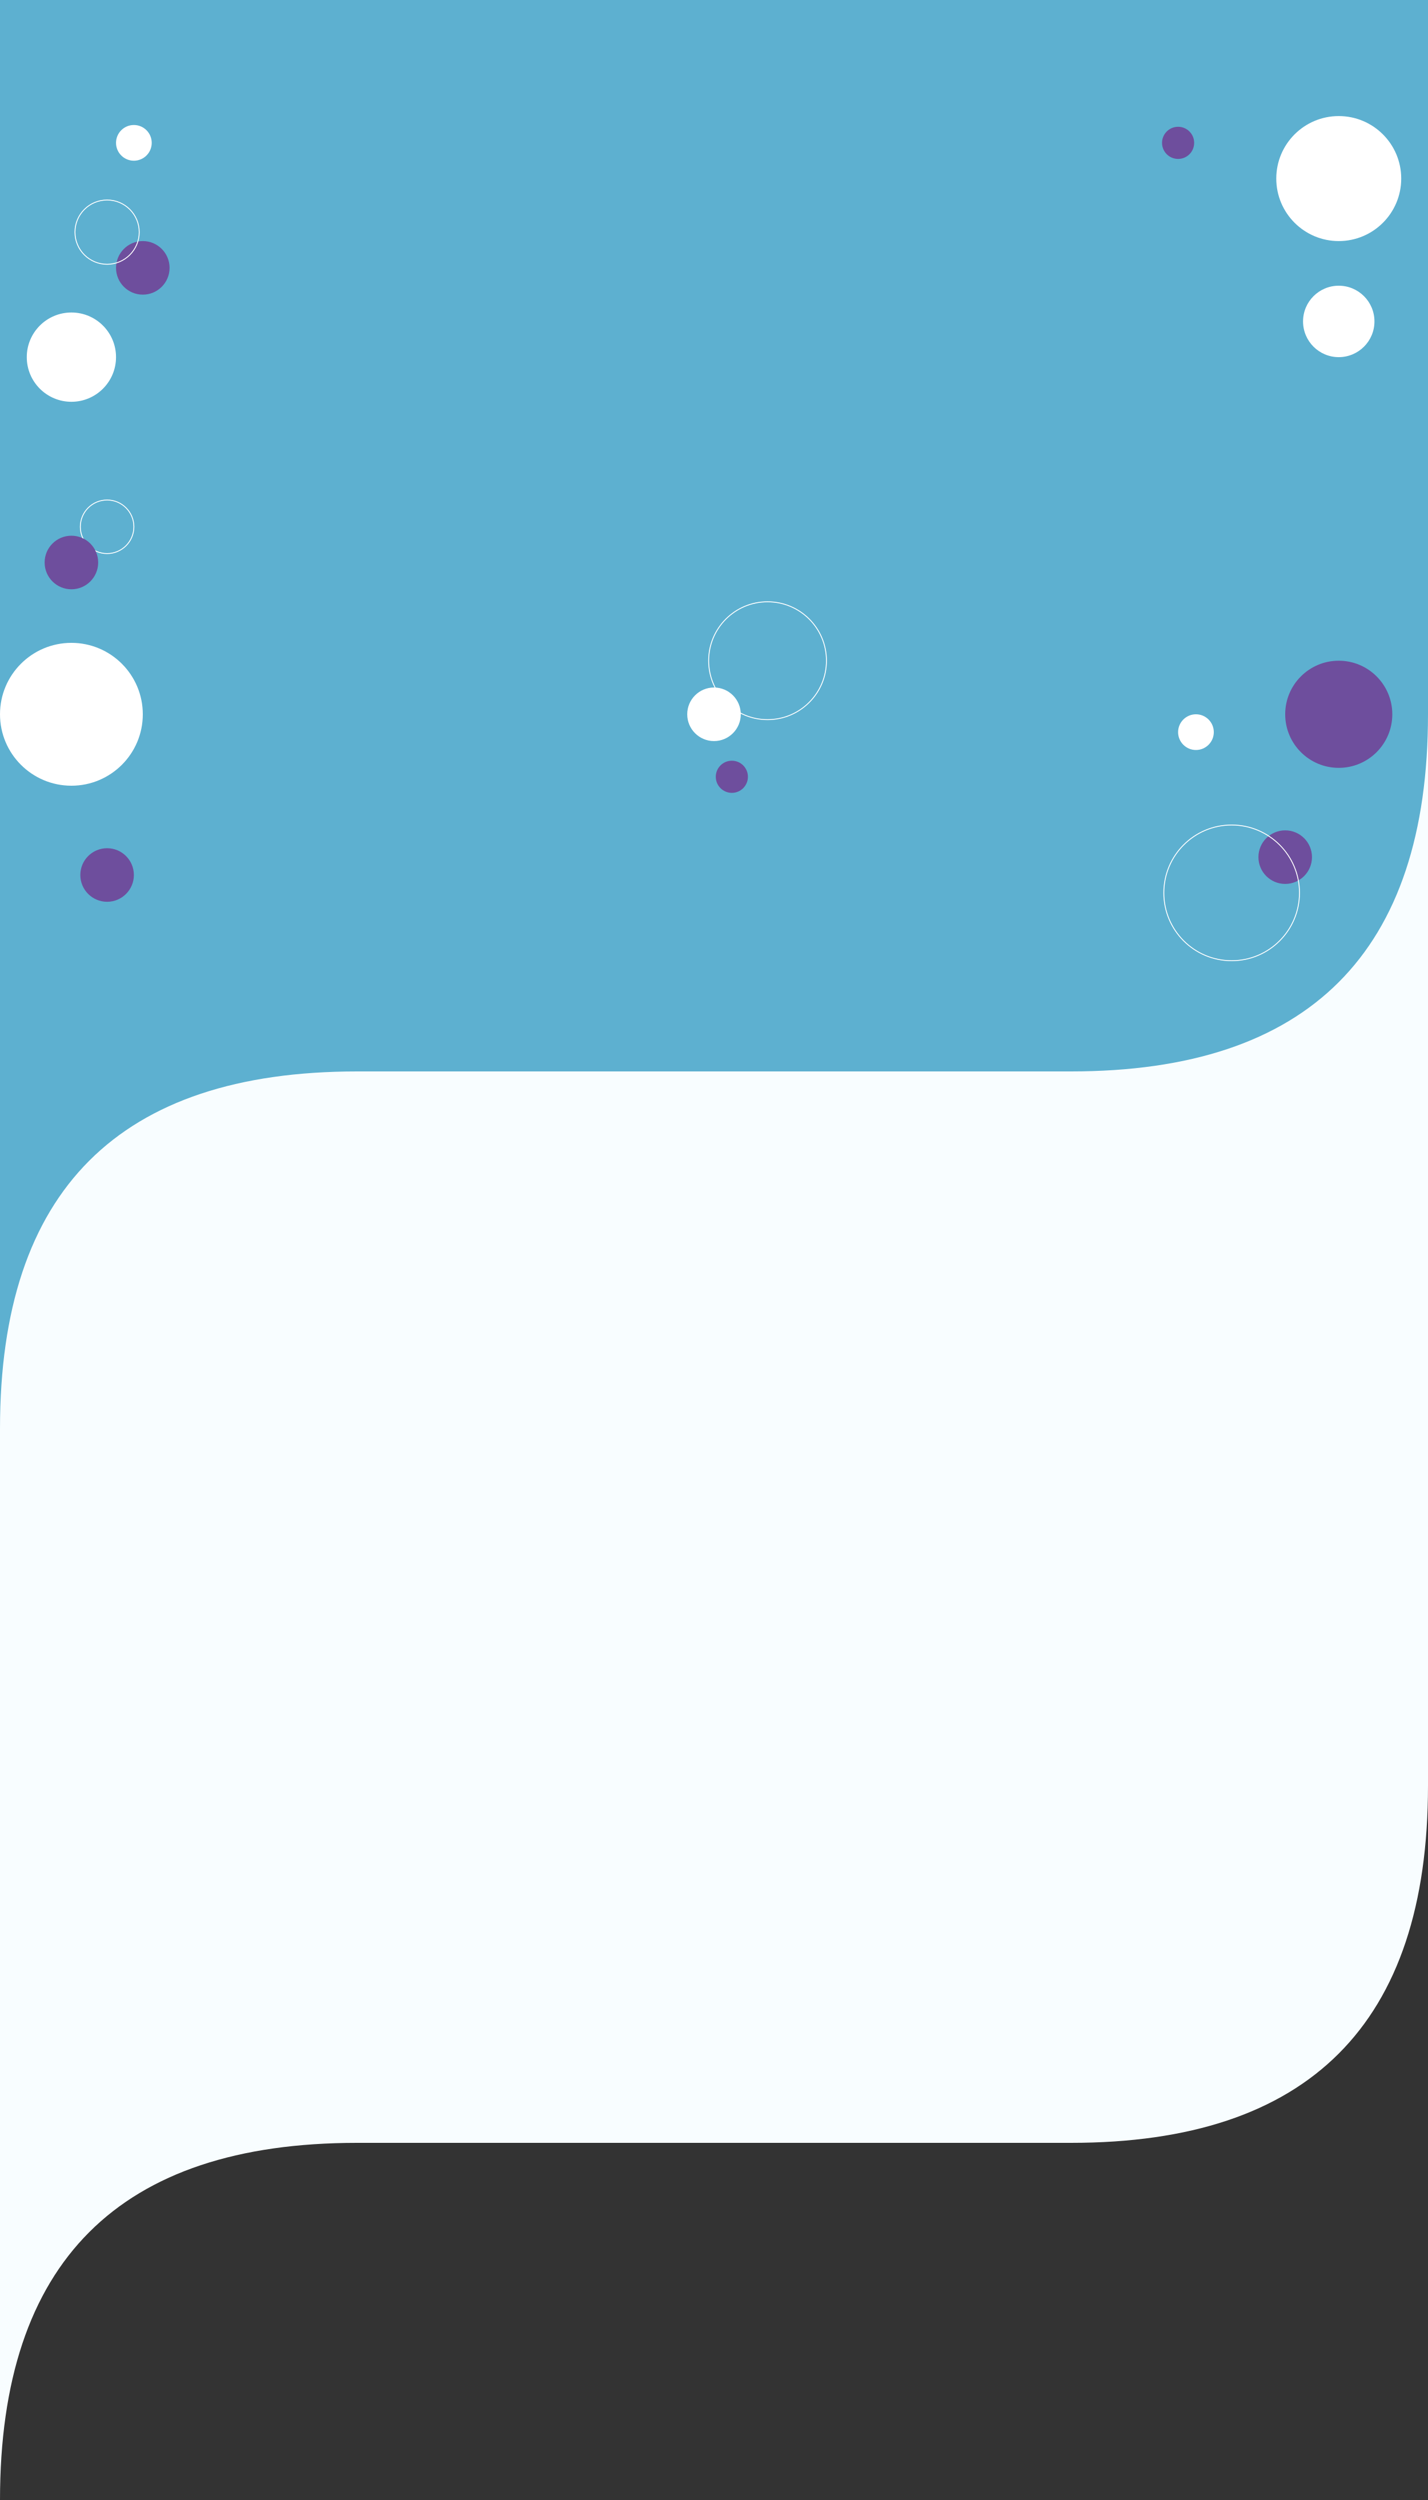 <svg xmlns="http://www.w3.org/2000/svg" height="1400" width="800">
    <rect width="100%" height="100%" fill="#333333" stroke="none"/>
    <rect width="800" height="400" style="fill:#5DB0D0" />
    <rect x='0' y='400' width="800" height="400" style="fill:#5DB0D0" />
    <circle cx="430" cy="370" r="33" stroke-width='0.5' stroke='#ffff' fill="none" />
    <circle cx="40" cy="400" r="40"  fill="white" />
    <circle cx="670" cy="410" r="10"  fill="white" />
    <circle cx="40" cy="200" r="25"  fill="white" />
    <circle cx="750" cy="100" r="35"  fill="white" />
    <circle cx="750" cy="180" r="20"  fill="white" />
    <circle cx="75" cy="80" r="10"  fill="white" />
    <circle cx="400" cy="400" r="15"  fill="white" />
    <circle cx="60" cy="295" r="15" stroke-width='0.5' stroke='#ffff' fill="none" />
    <circle cx="40" cy="315" r="15"  fill="#6E4E9D" />
    <circle cx="60" cy="490" r="15"  fill="#6E4E9D" />
    <circle cx="80" cy="150" r="15"  fill="#6E4E9D" />
    <circle cx="750" cy="400" r="30"  fill="#6E4E9D" />
    <circle cx="720" cy="480" r="15"  fill="#6E4E9D" />
    <circle cx="410" cy="435" r="9"  fill="#6E4E9D" />
    <circle cx="660" cy="80" r="9"  fill="#6E4E9D" />
    <circle cx="60" cy="130" r="18" stroke-width='0.5' stroke='#ffff' fill='none' />
    <circle cx="690" cy="500" r="38" stroke-width='0.5' stroke='#ffff' fill="none" />
    <path fill='#F8FDFF' d="M0,800 v600 Q0,1200 200,1200 h400 Q800,1200 800,1000 v-600 Q800,600 600,600 h-400 Q0,600 0,800" />
</svg>
